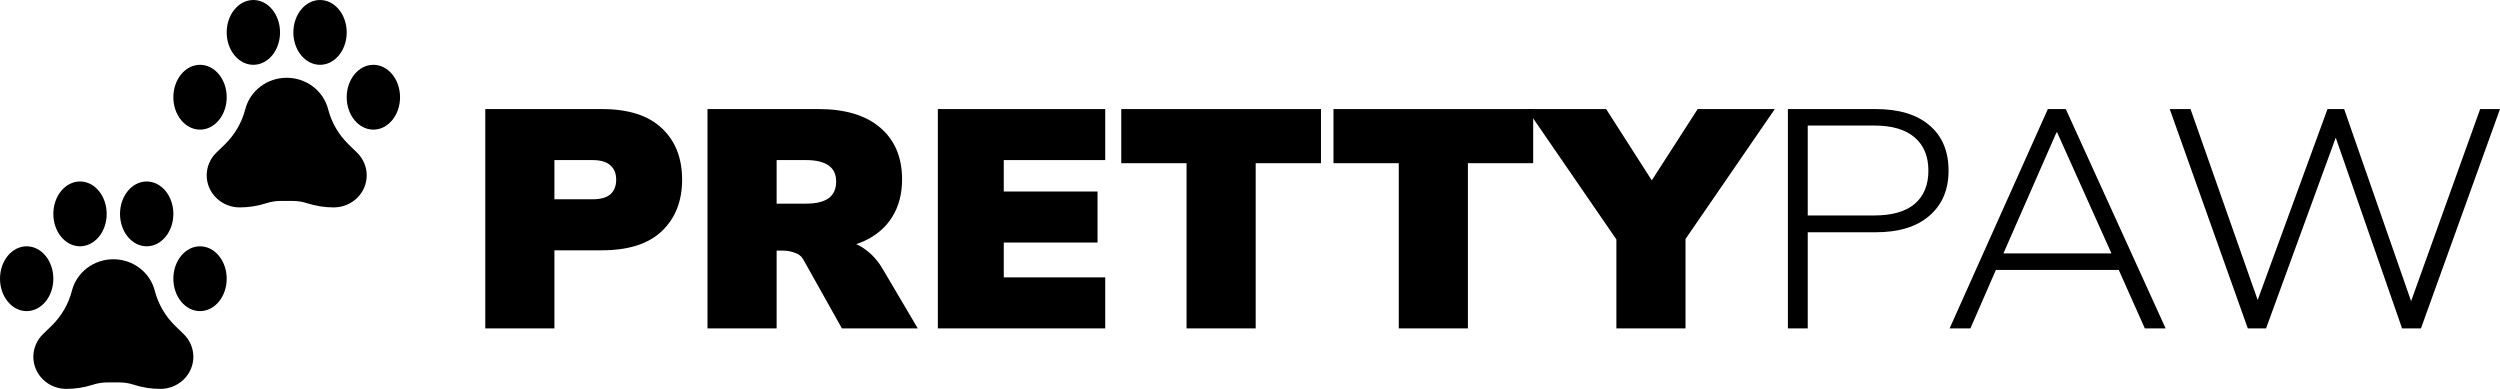 <svg width="360" height="56" viewBox="0 0 360 56" fill="none" xmlns="http://www.w3.org/2000/svg">
<path d="M69.881 47.289V15.705H86.656C90.497 15.705 93.385 16.631 95.321 18.483C97.256 20.304 98.224 22.768 98.224 25.875C98.224 28.951 97.256 31.415 95.321 33.267C93.385 35.118 90.497 36.044 86.656 36.044H79.836V47.289H69.881ZM79.836 28.697H85.32C86.487 28.697 87.348 28.458 87.901 27.98C88.454 27.472 88.73 26.77 88.73 25.875C88.73 24.979 88.454 24.292 87.901 23.814C87.348 23.306 86.487 23.052 85.32 23.052H79.836V28.697Z" fill="black"/>
<path d="M101.88 47.289V15.705H117.872C121.712 15.705 124.677 16.601 126.766 18.393C128.856 20.185 129.9 22.664 129.9 25.83C129.9 27.92 129.424 29.727 128.472 31.25C127.55 32.744 126.183 33.909 124.37 34.745C122.557 35.551 120.361 35.955 117.78 35.955L118.102 34.655H120.821C122.173 34.655 123.387 35.044 124.462 35.82C125.538 36.567 126.429 37.552 127.135 38.777L132.159 47.289H121.236L115.66 37.343C115.414 36.895 115.015 36.582 114.462 36.403C113.909 36.193 113.34 36.089 112.756 36.089H111.835V47.289H101.88ZM111.835 29.324H116.075C117.488 29.324 118.563 29.07 119.301 28.562C120.038 28.025 120.407 27.218 120.407 26.143C120.407 25.098 120.038 24.321 119.301 23.814C118.563 23.306 117.488 23.052 116.075 23.052H111.835V29.324Z" fill="black"/>
<path d="M135.049 47.289V15.705H159.152V23.052H144.543V27.577H158.046V34.924H144.543V39.942H159.152V47.289H135.049Z" fill="black"/>
<path d="M170.864 47.289V23.5H161.463V15.705H190.22V23.5H180.819V47.289H170.864Z" fill="black"/>
<path d="M201.423 47.289V23.5H192.022V15.705H220.779V23.5H211.378V47.289H201.423Z" fill="black"/>
<path d="M232.76 47.289V32.102L234.696 37.298L219.856 15.705H231.285L238.797 27.442H236.908L244.466 15.705H255.572L240.733 37.298L242.714 32.102V47.289H232.76Z" fill="black"/>
<path d="M257.457 47.289V15.705H270.085C273.434 15.705 276.014 16.481 277.827 18.035C279.671 19.588 280.592 21.768 280.592 24.575C280.592 27.323 279.671 29.488 277.827 31.071C276.014 32.654 273.434 33.446 270.085 33.446H260.315V47.289H257.457ZM260.315 31.026H269.9C272.45 31.026 274.386 30.474 275.707 29.369C277.028 28.234 277.689 26.636 277.689 24.575C277.689 22.515 277.028 20.917 275.707 19.782C274.386 18.647 272.45 18.079 269.9 18.079H260.315V31.026Z" fill="black"/>
<path d="M280.743 47.289L294.891 15.705H297.472L311.851 47.289H308.855L304.799 38.194L306.136 38.867H286.135L287.702 38.194L283.738 47.289H280.743ZM296.135 19.065L288.255 37.03L287.195 36.492H305.076L304.293 37.03L296.228 19.065H296.135Z" fill="black"/>
<path d="M323.684 47.289L312.44 15.705H315.435L325.851 45.318H324.33L335.16 15.705H337.556L347.879 45.318H346.497L357.143 15.705H360L348.617 47.289H345.898L335.897 18.527H336.819L326.311 47.289H323.684Z" fill="black"/>
<path d="M15.469 55.067C14.762 55.067 14.06 55.178 13.389 55.395C12.15 55.796 10.854 56 9.548 56C8.289 55.999 7.081 55.511 6.191 54.645C5.301 53.779 4.801 52.605 4.801 51.38C4.801 50.773 4.923 50.172 5.162 49.612C5.401 49.051 5.751 48.542 6.193 48.113L7.398 46.947C8.84 45.545 9.862 43.789 10.357 41.866C10.688 40.571 11.455 39.422 12.536 38.6C13.617 37.779 14.95 37.333 16.322 37.333C17.694 37.333 19.026 37.778 20.107 38.599C21.188 39.419 21.955 40.567 22.287 41.861C22.782 43.786 23.807 45.544 25.251 46.947L26.451 48.113C26.893 48.542 27.243 49.051 27.482 49.612C27.721 50.172 27.843 50.773 27.843 51.38C27.843 52.605 27.343 53.78 26.451 54.647C25.56 55.513 24.351 56 23.091 56C21.786 56 20.489 55.796 19.25 55.395C18.581 55.178 17.88 55.067 17.175 55.067H15.469Z" fill="black"/>
<path d="M3.84 44.8C5.962 44.8 7.681 42.711 7.681 40.133C7.681 37.556 5.962 35.467 3.84 35.467C1.719 35.467 0 37.556 0 40.133C0 42.711 1.719 44.8 3.84 44.8Z" fill="black"/>
<path d="M11.521 35.467C13.643 35.467 15.362 33.377 15.362 30.8C15.362 28.223 13.643 26.133 11.521 26.133C9.4 26.133 7.681 28.223 7.681 30.8C7.681 33.377 9.4 35.467 11.521 35.467Z" fill="black"/>
<path d="M21.123 35.467C23.244 35.467 24.963 33.377 24.963 30.8C24.963 28.223 23.244 26.133 21.123 26.133C19.002 26.133 17.282 28.223 17.282 30.8C17.282 33.377 19.002 35.467 21.123 35.467Z" fill="black"/>
<path d="M28.804 44.8C30.925 44.8 32.644 42.711 32.644 40.133C32.644 37.556 30.925 35.467 28.804 35.467C26.683 35.467 24.963 37.556 24.963 40.133C24.963 42.711 26.683 44.8 28.804 44.8Z" fill="black"/>
<path d="M40.432 28.933C39.725 28.933 39.023 29.044 38.352 29.262C37.115 29.662 35.82 29.867 34.516 29.867C33.256 29.867 32.047 29.38 31.156 28.514C30.264 27.647 29.764 26.472 29.764 25.247C29.764 24.64 29.887 24.039 30.125 23.479C30.364 22.918 30.714 22.409 31.156 21.98L32.361 20.813C33.803 19.412 34.825 17.655 35.32 15.732C35.651 14.438 36.418 13.288 37.499 12.467C38.58 11.646 39.913 11.2 41.285 11.2C42.657 11.199 43.989 11.645 45.07 12.465C46.151 13.286 46.918 14.434 47.25 15.728C47.745 17.653 48.77 19.411 50.214 20.813L51.414 21.98C51.856 22.409 52.206 22.918 52.445 23.479C52.684 24.039 52.807 24.64 52.806 25.247C52.806 25.853 52.684 26.454 52.445 27.015C52.206 27.575 51.856 28.084 51.414 28.514C50.973 28.942 50.449 29.283 49.873 29.515C49.296 29.747 48.678 29.867 48.054 29.867C46.75 29.867 45.455 29.662 44.218 29.262C43.547 29.044 42.845 28.933 42.138 28.933H40.432Z" fill="black"/>
<path d="M28.804 18.667C30.925 18.667 32.644 16.577 32.644 14C32.644 11.423 30.925 9.333 28.804 9.333C26.683 9.333 24.963 11.423 24.963 14C24.963 16.577 26.683 18.667 28.804 18.667Z" fill="black"/>
<path d="M36.484 9.333C38.605 9.333 40.325 7.244 40.325 4.667C40.325 2.089 38.605 0 36.484 0C34.364 0 32.644 2.089 32.644 4.667C32.644 7.244 34.364 9.333 36.484 9.333Z" fill="black"/>
<path d="M46.086 9.333C48.207 9.333 49.926 7.244 49.926 4.667C49.926 2.089 48.207 0 46.086 0C43.965 0 42.245 2.089 42.245 4.667C42.245 7.244 43.965 9.333 46.086 9.333Z" fill="black"/>
<path d="M53.767 18.667C55.888 18.667 57.607 16.577 57.607 14C57.607 11.423 55.888 9.333 53.767 9.333C51.646 9.333 49.926 11.423 49.926 14C49.926 16.577 51.646 18.667 53.767 18.667Z" fill="black"/>
</svg>
